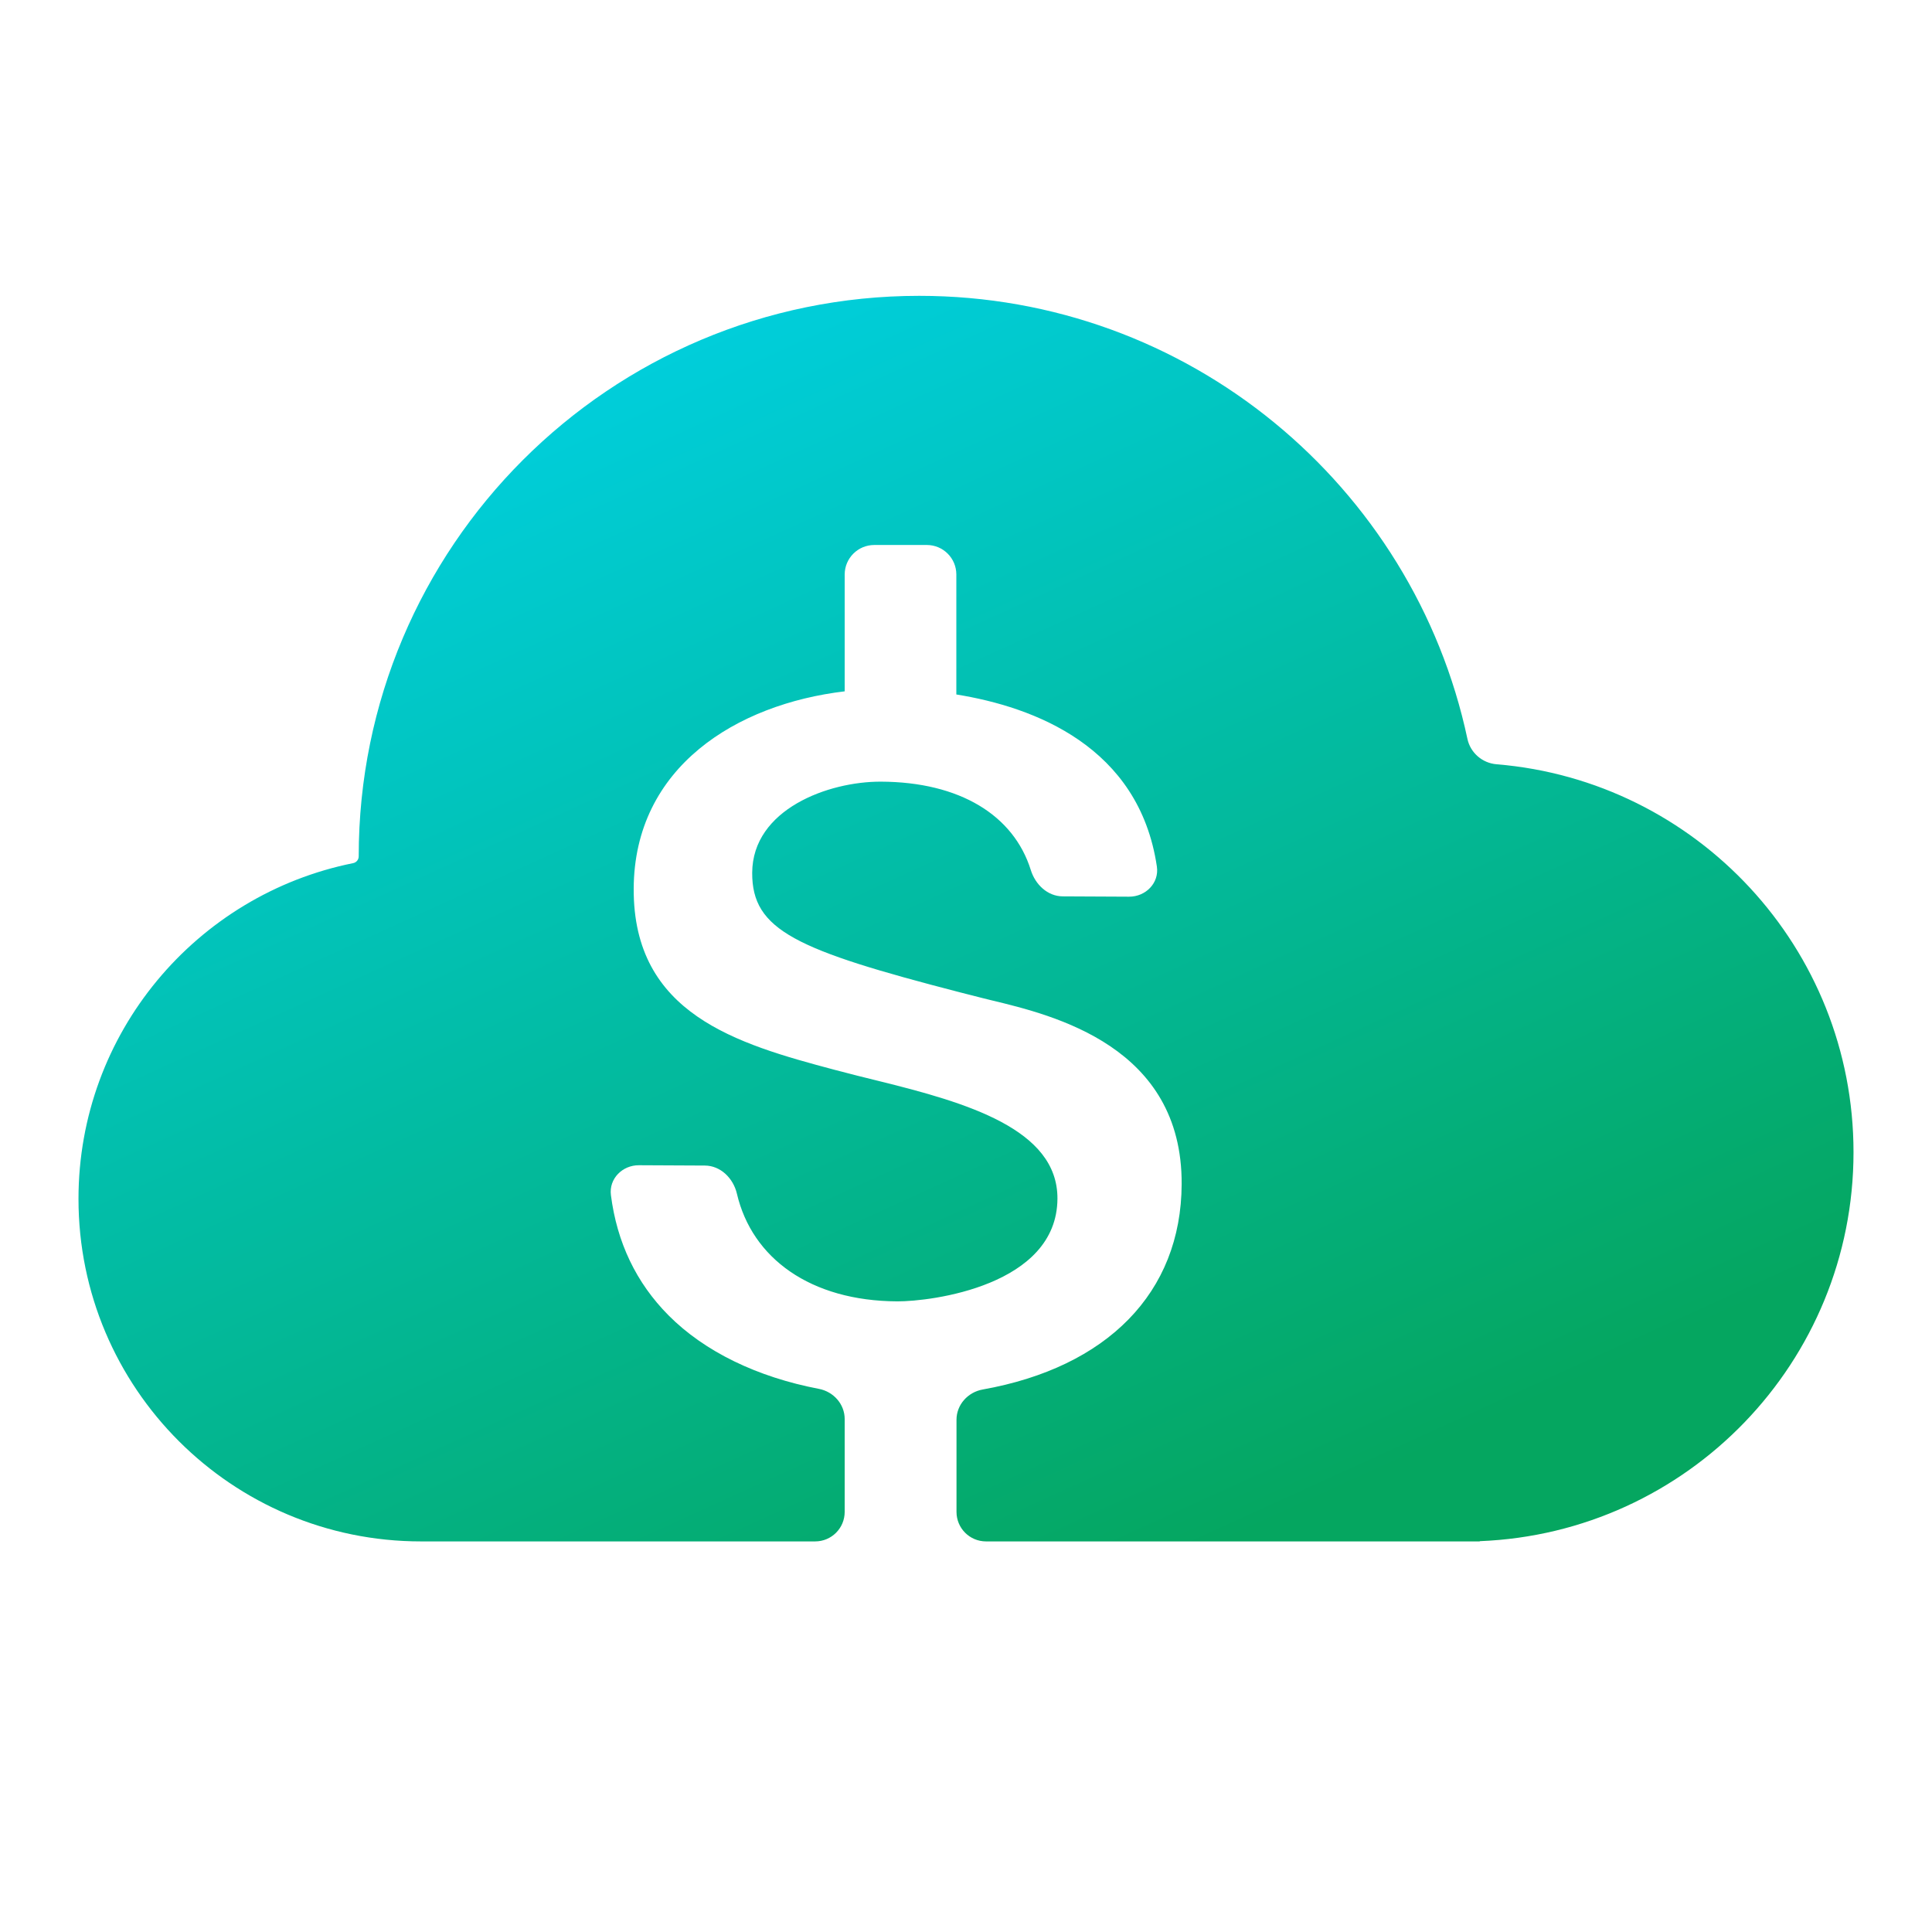 <svg width="24" height="24" viewBox="0 0 24 24" fill="none" xmlns="http://www.w3.org/2000/svg">
    <path
        d="M11.882 18.781C11.882 18.984 12.046 19.148 12.249 19.148H18.173H18.19H18.207H18.382V19.145C20.963 19.044 23.025 16.919 23.025 14.313C23.025 11.778 21.074 9.698 18.591 9.494C18.415 9.48 18.266 9.352 18.229 9.179C17.559 6.034 14.764 3.675 11.419 3.675C7.574 3.675 4.456 6.792 4.456 10.638C4.456 10.679 4.427 10.714 4.388 10.722C2.441 11.113 0.975 12.832 0.975 14.893C0.975 17.243 2.88 19.148 5.23 19.148L10.126 19.148C10.329 19.148 10.493 18.984 10.493 18.781V17.628C10.493 17.443 10.355 17.288 10.173 17.253C9.408 17.107 8.753 16.791 8.304 16.339C7.903 15.935 7.664 15.434 7.589 14.846C7.563 14.642 7.732 14.474 7.937 14.475L8.756 14.479C8.952 14.48 9.109 14.637 9.154 14.828C9.342 15.632 10.069 16.161 11.146 16.166C11.566 16.168 13.131 15.972 13.136 14.89C13.14 14.025 12.002 13.697 10.926 13.431C10.743 13.386 10.556 13.34 10.369 13.29C9.152 12.966 7.865 12.597 7.872 11.039C7.879 9.527 9.152 8.747 10.493 8.588V7.137C10.493 6.934 10.658 6.77 10.861 6.77H11.513C11.716 6.77 11.88 6.934 11.88 7.137V8.627C12.848 8.783 14.15 9.273 14.371 10.764C14.402 10.969 14.232 11.14 14.025 11.139L13.202 11.135C13.013 11.134 12.861 10.988 12.805 10.808C12.592 10.127 11.923 9.714 10.944 9.71C10.292 9.707 9.348 10.052 9.344 10.842C9.341 11.557 9.889 11.801 11.932 12.329L12.203 12.398C12.237 12.407 12.273 12.415 12.312 12.425C13.09 12.612 14.687 12.998 14.679 14.71C14.673 16.062 13.75 16.986 12.207 17.261C12.023 17.294 11.882 17.45 11.882 17.637V18.781Z"
        fill="url(#paint0_linear_107_1583)" />
    <defs>
        <linearGradient id="paint0_linear_107_1583" x1="5.995" y1="4.923" x2="12.957" y2="20.201"
            gradientUnits="userSpaceOnUse">
            <stop stop-color="#00CFDE" />
            <stop offset="1" stop-color="#05A660" />
        </linearGradient>
    </defs>
</svg>